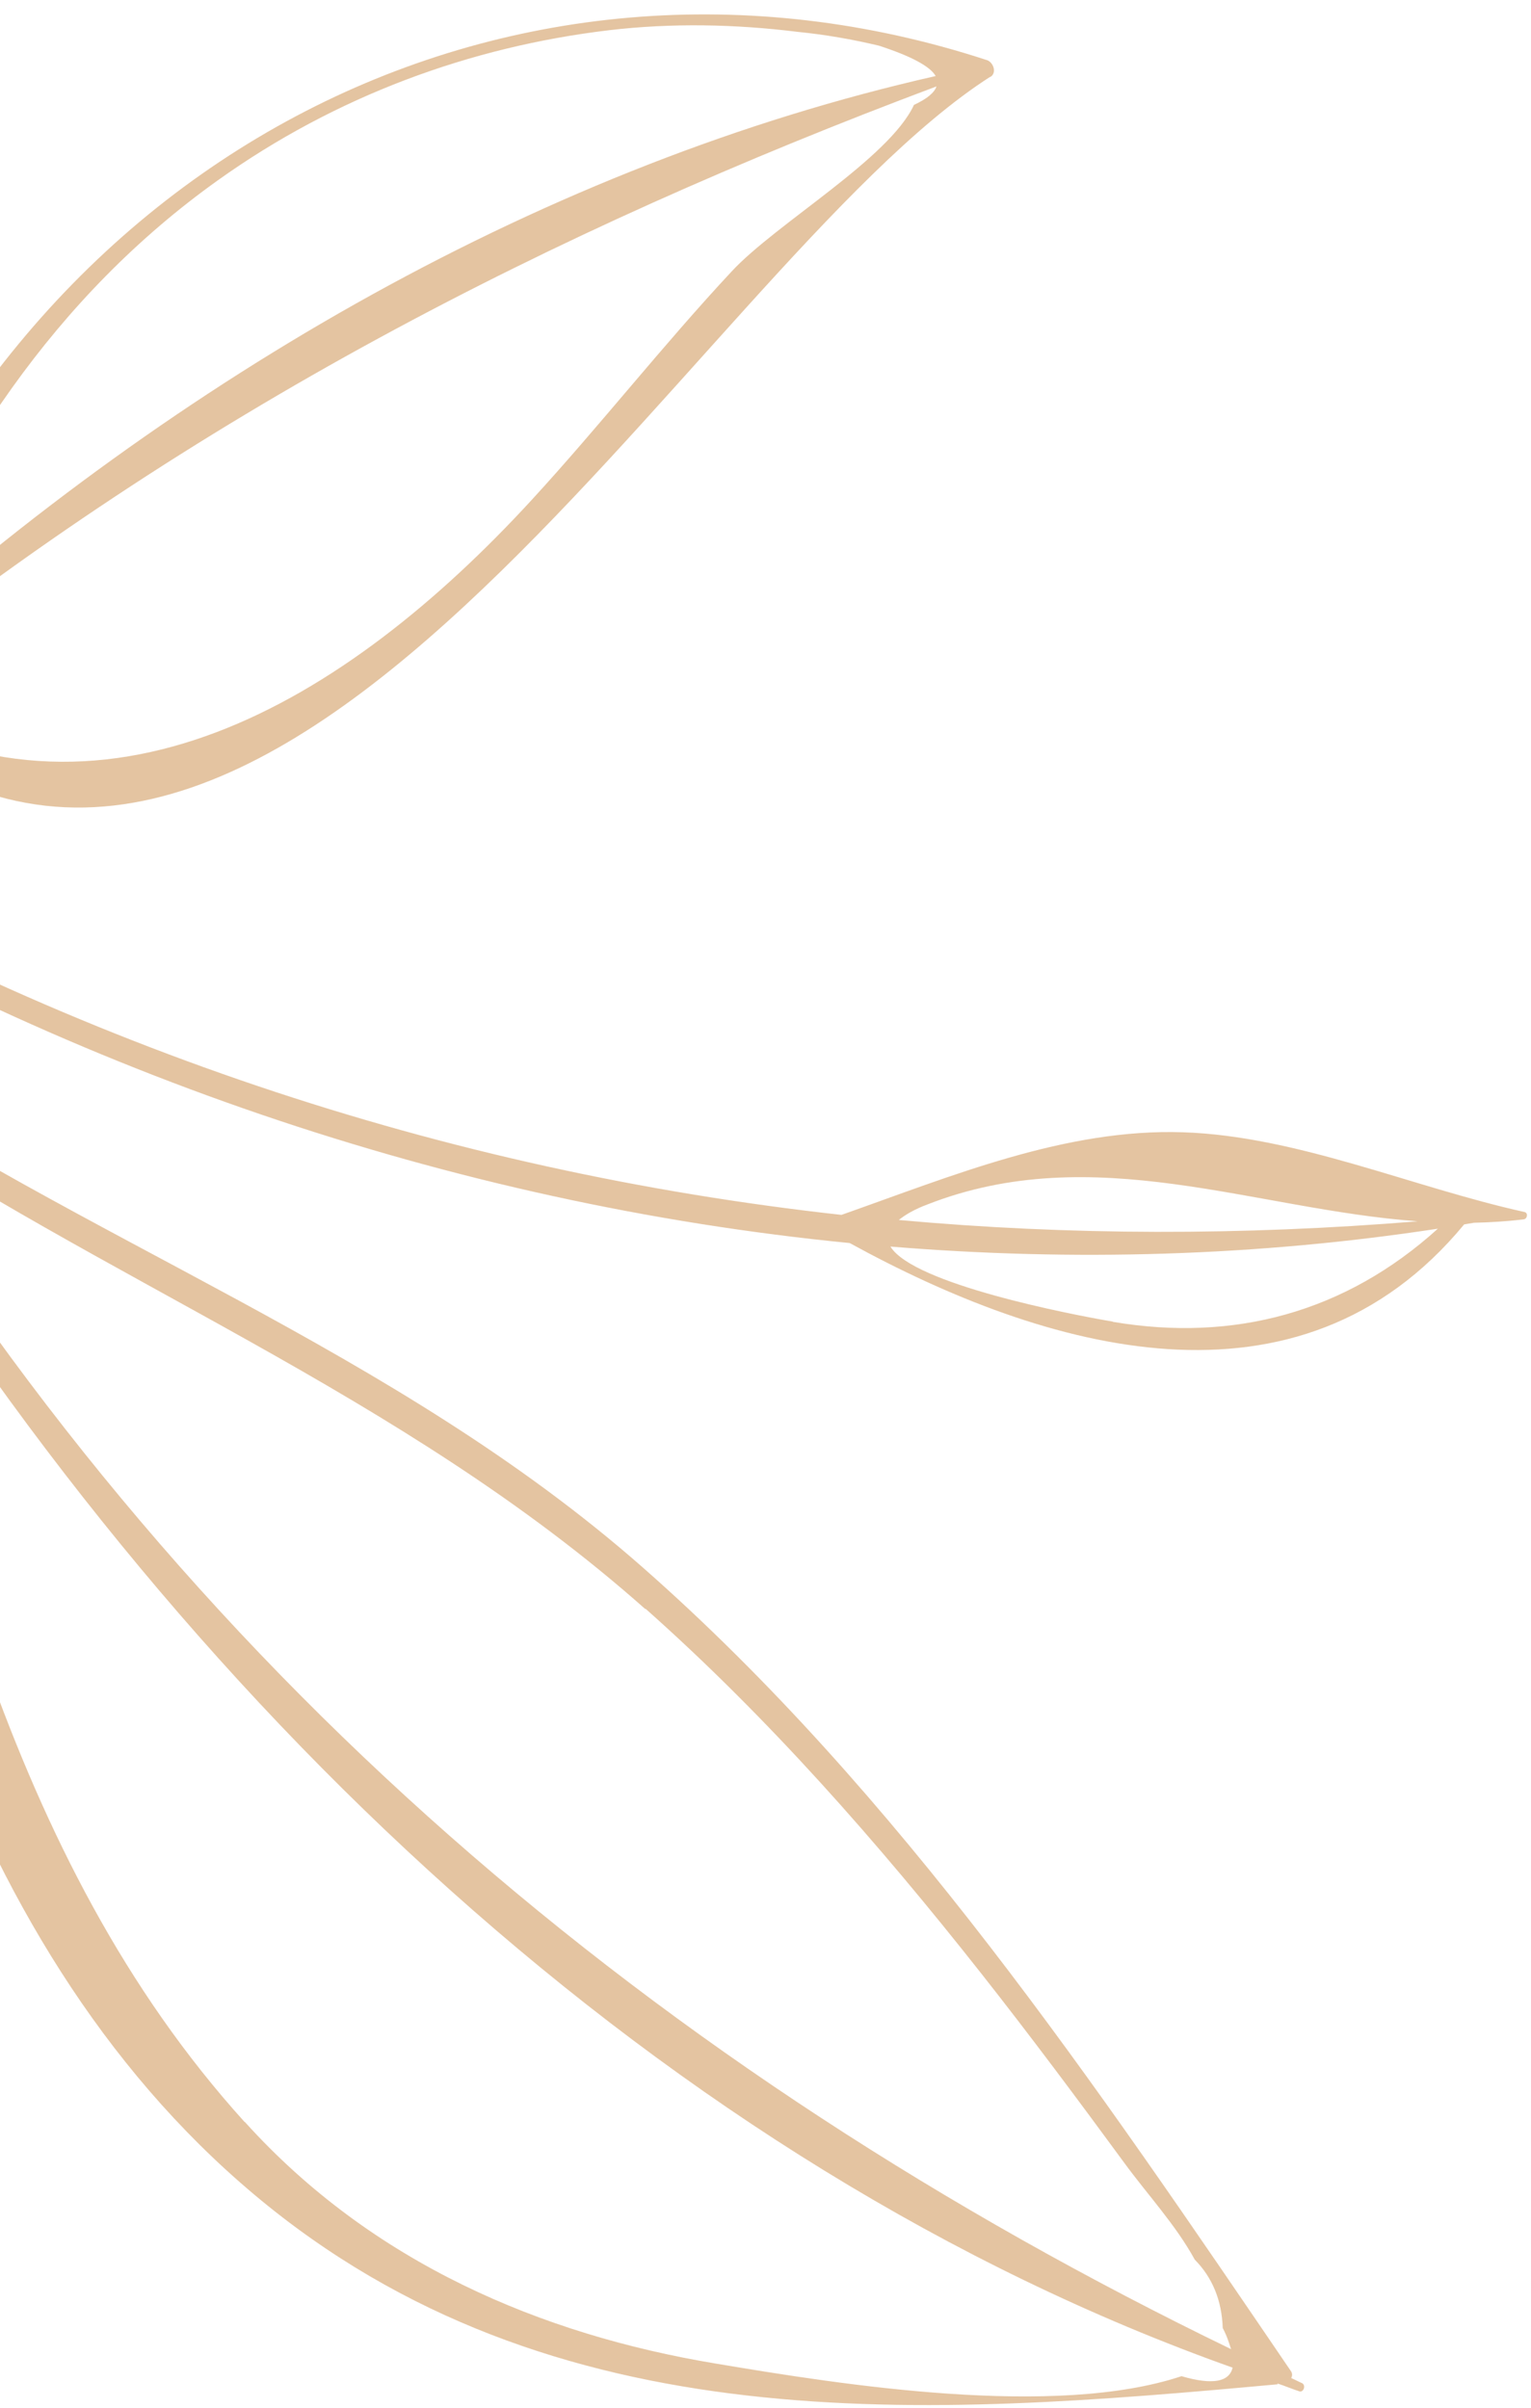 <svg width="96" height="151" viewBox="0 0 96 151" fill="none" xmlns="http://www.w3.org/2000/svg">
<path d="M80.093 149.449C80.554 149.596 81.016 149.797 81.476 149.944C81.742 150.026 81.906 149.564 81.64 149.429C81.409 149.329 81.195 149.211 80.964 149.111C81.031 148.986 81.045 148.827 80.954 148.689C68.674 130.651 56.353 112.403 40.316 98.294C24.693 84.545 5.299 77.86 -11.484 66.34C-11.698 66.204 -11.861 66.014 -11.972 65.788C-12.82 64.153 -16.505 57.074 -18.188 53.61C3.669 67.016 28.309 75.495 53.28 77.943C65.519 84.659 81.418 89.35 91.808 76.774C92.017 76.734 92.21 76.711 92.42 76.671C93.457 76.646 94.493 76.586 95.545 76.455C95.773 76.432 95.834 76.043 95.586 75.996C88.552 74.439 81.32 71.231 74.176 70.997C66.822 70.751 59.685 73.739 52.763 76.177C27.908 73.426 3.932 65.513 -19.023 51.781C-20.097 49.482 -21.206 47.219 -22.212 44.848C-22.585 43.959 -23.762 44.745 -23.371 45.633C-22.664 47.289 -15.949 61.234 -13.541 65.597C-12.97 66.692 -12.184 67.977 -11.982 68.342C-9.963 93.986 -3.115 121.611 15.956 137.619C34.668 153.337 58.218 151.505 80.129 149.501L80.093 149.449ZM69.766 82.867C67.118 82.419 57.262 80.507 55.835 78.164C67.302 79.104 78.828 78.775 90.161 77.042C84.344 82.306 77.356 84.164 69.784 82.884L69.766 82.867ZM58.163 75.519C68.579 71.448 78.652 75.839 88.902 76.579C77.9 77.477 67.052 77.472 56.357 76.496C56.772 76.169 57.309 75.839 58.163 75.519ZM40.484 100.878C48.153 107.686 55.056 115.533 61.529 123.743C64.593 127.632 67.572 131.628 70.516 135.643C71.933 137.581 73.738 139.528 74.915 141.684C76.032 142.819 76.611 144.249 76.67 145.974C76.946 146.495 77.061 146.898 77.194 147.299C41.46 129.982 11.27 104.818 -9.924 69.102C6.573 80.418 25.127 87.281 40.466 100.896L40.484 100.878ZM15.337 133.055C0.295 116.422 -4.323 93.833 -9.909 71.955C11.036 106.796 41.917 135.888 77.291 148.459C77.084 149.327 76.088 149.58 74.087 148.994C66.133 151.632 52.898 149.554 44.848 148.197C33.94 146.381 23.337 141.898 15.355 133.055L15.337 133.055ZM62.101 4.827C62.534 4.552 62.272 3.907 61.9 3.775C31.953 -6.039 0.405 9.844 -10.579 43.143C-10.666 43.181 -10.699 43.252 -10.662 43.357C-10.694 43.481 -10.762 43.588 -10.794 43.712C-11.121 44.741 -9.856 45.433 -9.42 44.542C16.757 68.058 43.398 16.774 62.1 4.809L62.101 4.827ZM13.661 11.305C21.06 6.021 29.478 2.931 38.191 1.895C42.118 1.431 46.111 1.512 50.025 1.999C51.735 2.169 53.43 2.463 55.109 2.863C57.129 3.519 58.322 4.16 58.671 4.768C34.277 10.283 11.23 23.62 -8.063 41.023C-3.412 28.901 3.549 18.521 13.661 11.305ZM-9.137 43.901C-9.005 43.528 -8.856 43.155 -8.724 42.782C12.148 25.993 34.483 14.505 58.722 5.418C58.59 5.809 58.142 6.189 57.308 6.579C55.753 9.945 48.677 14.006 45.883 17.014C41.563 21.643 37.605 26.704 33.321 31.367C21.72 43.99 6.385 53.356 -9.136 43.919L-9.137 43.901Z" fill="#E4C4A1"/>
</svg>
